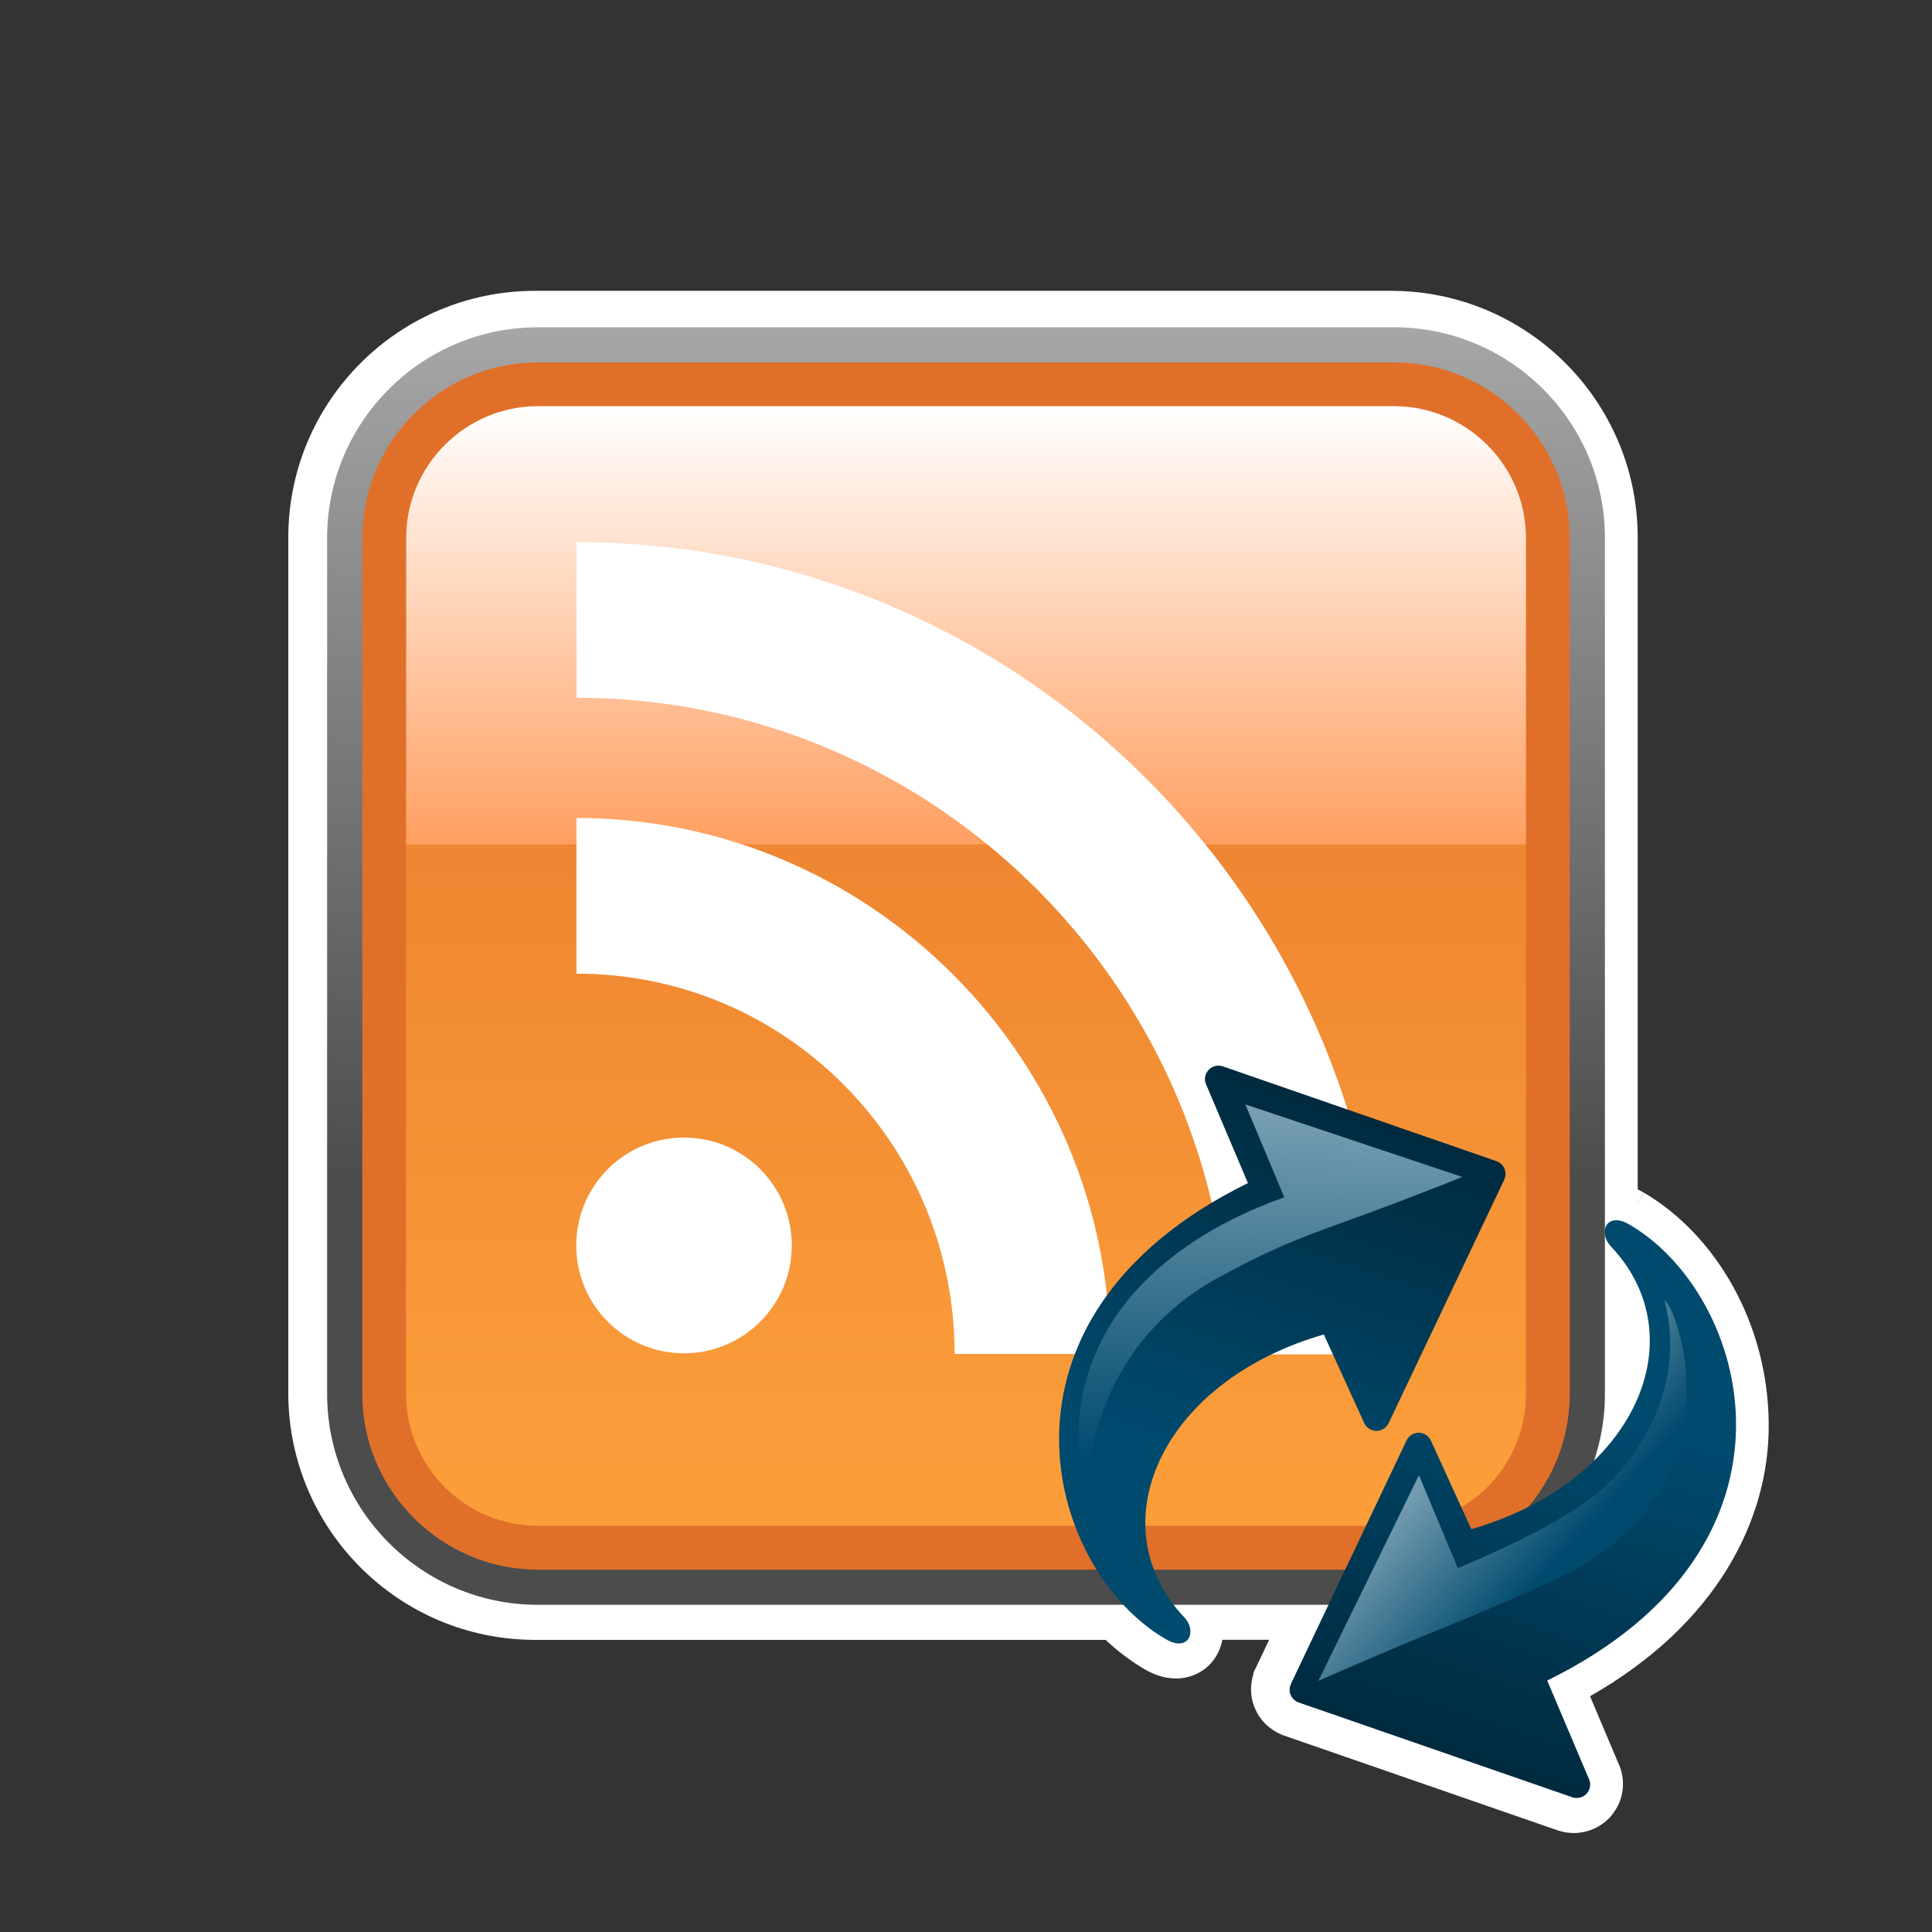 <?xml version="1.0" encoding="UTF-8" standalone="no"?>
<!DOCTYPE svg PUBLIC "-//W3C//DTD SVG 1.1 Tiny//EN" "http://www.w3.org/Graphics/SVG/1.1/DTD/svg11-tiny.dtd">
<svg xmlns="http://www.w3.org/2000/svg" xmlns:xlink="http://www.w3.org/1999/xlink" width="54" height="54" viewBox="0 0 54 54">
<rect x="0" y="0" width="54" height="54" fill="#333333" stroke="none"/>
<rect fill="none" height="54" width="54"/>
<path d="M49.436,39.799c-0.016-2.808-1.479-5.285-3.494-6.467l-0.168,0.292V33.62l0.164-0.29 c-0.053-0.029-0.106-0.059-0.164-0.085V15.018c-0.002-3.803-3.09-6.887-6.894-6.889H14.951c-3.803,0.002-6.891,3.086-6.893,6.889 v23.927c0.004,3.801,3.09,6.888,6.893,6.89h15.951c0.344,0.323,0.717,0.604,1.113,0.835c0.25,0.139,0.526,0.242,0.854,0.244 c0.346,0.008,0.746-0.154,0.986-0.436c0.174-0.199,0.27-0.426,0.311-0.645h1.307l-0.365,0.768l-0.069,0.143l-0.005,0.046 c-0.045,0.133-0.067,0.274-0.067,0.423c-0.002,0.159,0.028,0.346,0.104,0.523c0.144,0.354,0.429,0.621,0.791,0.764l7.69,2.664 c0.175,0.053,0.308,0.07,0.435,0.07c0.402-0.002,0.771-0.172,1.035-0.465c0.088-0.109,0.164-0.224,0.224-0.354 c0.083-0.188,0.116-0.375,0.116-0.558c0-0.209-0.047-0.414-0.141-0.604l-0.779-1.843C47.975,45.4,49.458,42.482,49.436,39.799z" fill="#FFFFFF"/>
<linearGradient id="_98" gradientUnits="userSpaceOnUse" x1="27" y1="-4.77" x2="27" y2="33.02">
<stop stop-color="#CCCCCC" offset="0"/>
<stop stop-color="#000000" offset="1"/>
</linearGradient>
<path d="M38.964,44.855H15.035c-3.248,0-5.892-2.646-5.892-5.894V15.037 c0-3.248,2.644-5.889,5.892-5.889h23.929c3.251,0,5.894,2.641,5.894,5.889v23.925C44.857,42.211,42.215,44.855,38.964,44.855 L38.964,44.855z" fill="url(#_98)" fill-opacity="0.7"/>
<path d="M38.965,10.129c2.699,0,4.91,2.208,4.91,4.909v23.924c0,2.701-2.211,4.91-4.91,4.91h-23.93 c-2.701,0-4.909-2.209-4.909-4.91V15.038c0-2.701,2.208-4.909,4.909-4.909H38.965" fill="#E07029"/>
<linearGradient id="_99" gradientUnits="userSpaceOnUse" x1="27" y1="43.26" x2="27" y2="10.74">
<stop stop-color="#FB9E3A" offset="0.06"/>
<stop stop-color="#E6742B" offset="1"/>
</linearGradient>
<path d="M38.965,11.354h-23.93c-2.03,0-3.685,1.654-3.685,3.685v23.924c0,2.031,1.654,3.684,3.685,3.684 h23.93c2.03,0,3.686-1.651,3.686-3.684V15.038C42.648,13.008,40.995,11.354,38.965,11.354z" fill="url(#_99)"/>
<linearGradient id="_100" gradientUnits="userSpaceOnUse" x1="27" y1="11.35" x2="27" y2="23.6">
<stop stop-color="#FFFFFF" offset="0"/>
<stop stop-color="#FF9F61" offset="1"/>
</linearGradient>
<path d="M42.648,23.601H11.353v-8.565c0-2.026,1.656-3.683,3.682-3.683h23.932 c2.024,0,3.684,1.656,3.684,3.683v8.565H42.648z" fill="url(#_100)"/>
<path d="M22.131,34.813c0,1.662-1.35,3.012-3.013,3.012c-1.666,0-3.012-1.35-3.012-3.012 c0-1.67,1.346-3.017,3.012-3.017C20.782,31.796,22.131,33.143,22.131,34.813z" fill="#FFFFFF"/>
<path d="M16.112,27.214c2.819,0,5.476,1.103,7.47,3.104c1.996,2.009,3.099,4.681,3.099,7.525h4.348 c0-8.26-6.691-14.98-14.917-14.98L16.112,27.214L16.112,27.214z" fill="#FFFFFF"/>
<path d="M16.115,19.502c10.061,0,18.246,8.234,18.246,18.352h4.35c0-12.52-10.136-22.701-22.596-22.701V19.502z" fill="#FFFFFF"/>
<linearGradient id="_101" gradientUnits="userSpaceOnUse" x1="34.26" y1="40.94" x2="41.7" y2="17.85">
<stop stop-color="#004A6E" offset="0"/>
<stop stop-color="#000000" offset="1"/>
</linearGradient>
<path d="M33.77,29.916c-0.022,0.029-0.043,0.059-0.059,0.094c-0.044,0.1-0.044,0.215,0.006,0.313 l1.163,2.744c-7.671,3.773-5.642,10.824-2.282,12.756c0.635,0.363,0.861-0.237,0.51-0.61c-2.422-2.549-0.698-6.588,3.893-7.914 l1.121,2.457c0.056,0.138,0.184,0.229,0.331,0.238c0.146,0.008,0.282-0.07,0.353-0.201l3.229-6.801c0-0.005,0.001-0.005,0.001-0.009 c0.051-0.096,0.058-0.207,0.019-0.307c-0.039-0.102-0.123-0.182-0.223-0.219l-7.665-2.656C34.021,29.757,33.866,29.805,33.77,29.916 z" fill="url(#_101)"/>
<linearGradient id="_102" gradientUnits="userSpaceOnUse" x1="36.12" y1="19.73" x2="35.35" y2="41.02">
<stop stop-color="#FFFFFF" offset="0"/>
<stop stop-color="#004A6E" offset="1"/>
</linearGradient>
<path d="M35.896,33.464l-1.088-2.595l6.066,2.027c-4.064,1.629-4.343,1.473-6.799,2.801 c-3.354,1.813-4.031,5.477-3.479,7.125C28.952,37.908,32.004,34.846,35.896,33.464z" fill="url(#_102)"/>
<linearGradient id="_103" gradientUnits="userSpaceOnUse" x1="43.87" y1="39.11" x2="36.43" y2="62.19">
<stop stop-color="#004A6E" offset="0"/>
<stop stop-color="#000000" offset="1"/>
</linearGradient>
<path d="M44.355,50.124c0.022-0.028,0.043-0.06,0.059-0.095c0.044-0.1,0.044-0.215-0.006-0.313 l-1.163-2.744c7.671-3.772,5.642-10.822,2.282-12.754c-0.635-0.363-0.861,0.237-0.51,0.61c2.422,2.549,0.698,6.587-3.893,7.913 l-1.121-2.457c-0.056-0.137-0.184-0.23-0.331-0.238c-0.146-0.008-0.282,0.07-0.353,0.201l-3.229,6.801 c0,0.004-0.001,0.004-0.001,0.008c-0.051,0.096-0.058,0.207-0.019,0.307c0.039,0.103,0.123,0.183,0.223,0.22l7.665,2.655 C44.104,50.282,44.26,50.234,44.355,50.124z" fill="url(#_103)"/>
<linearGradient id="_104" gradientUnits="userSpaceOnUse" x1="36.71" y1="37.1" x2="43.7" y2="43.49">
<stop stop-color="#FFFFFF" offset="0"/>
<stop stop-color="#004A6E" offset="1"/>
</linearGradient>
<path d="M46.607,36.434c-0.393-0.58,0.979,1.75-1.168,4.5c-0.848,1.086-2.403,1.924-4.692,2.896 l-1.087-2.597l-2.811,5.746c4.012-1.756,4.145-1.68,6.674-2.858C48.439,41.83,47.083,37.139,46.607,36.434z" fill="url(#_104)"/>
</svg>